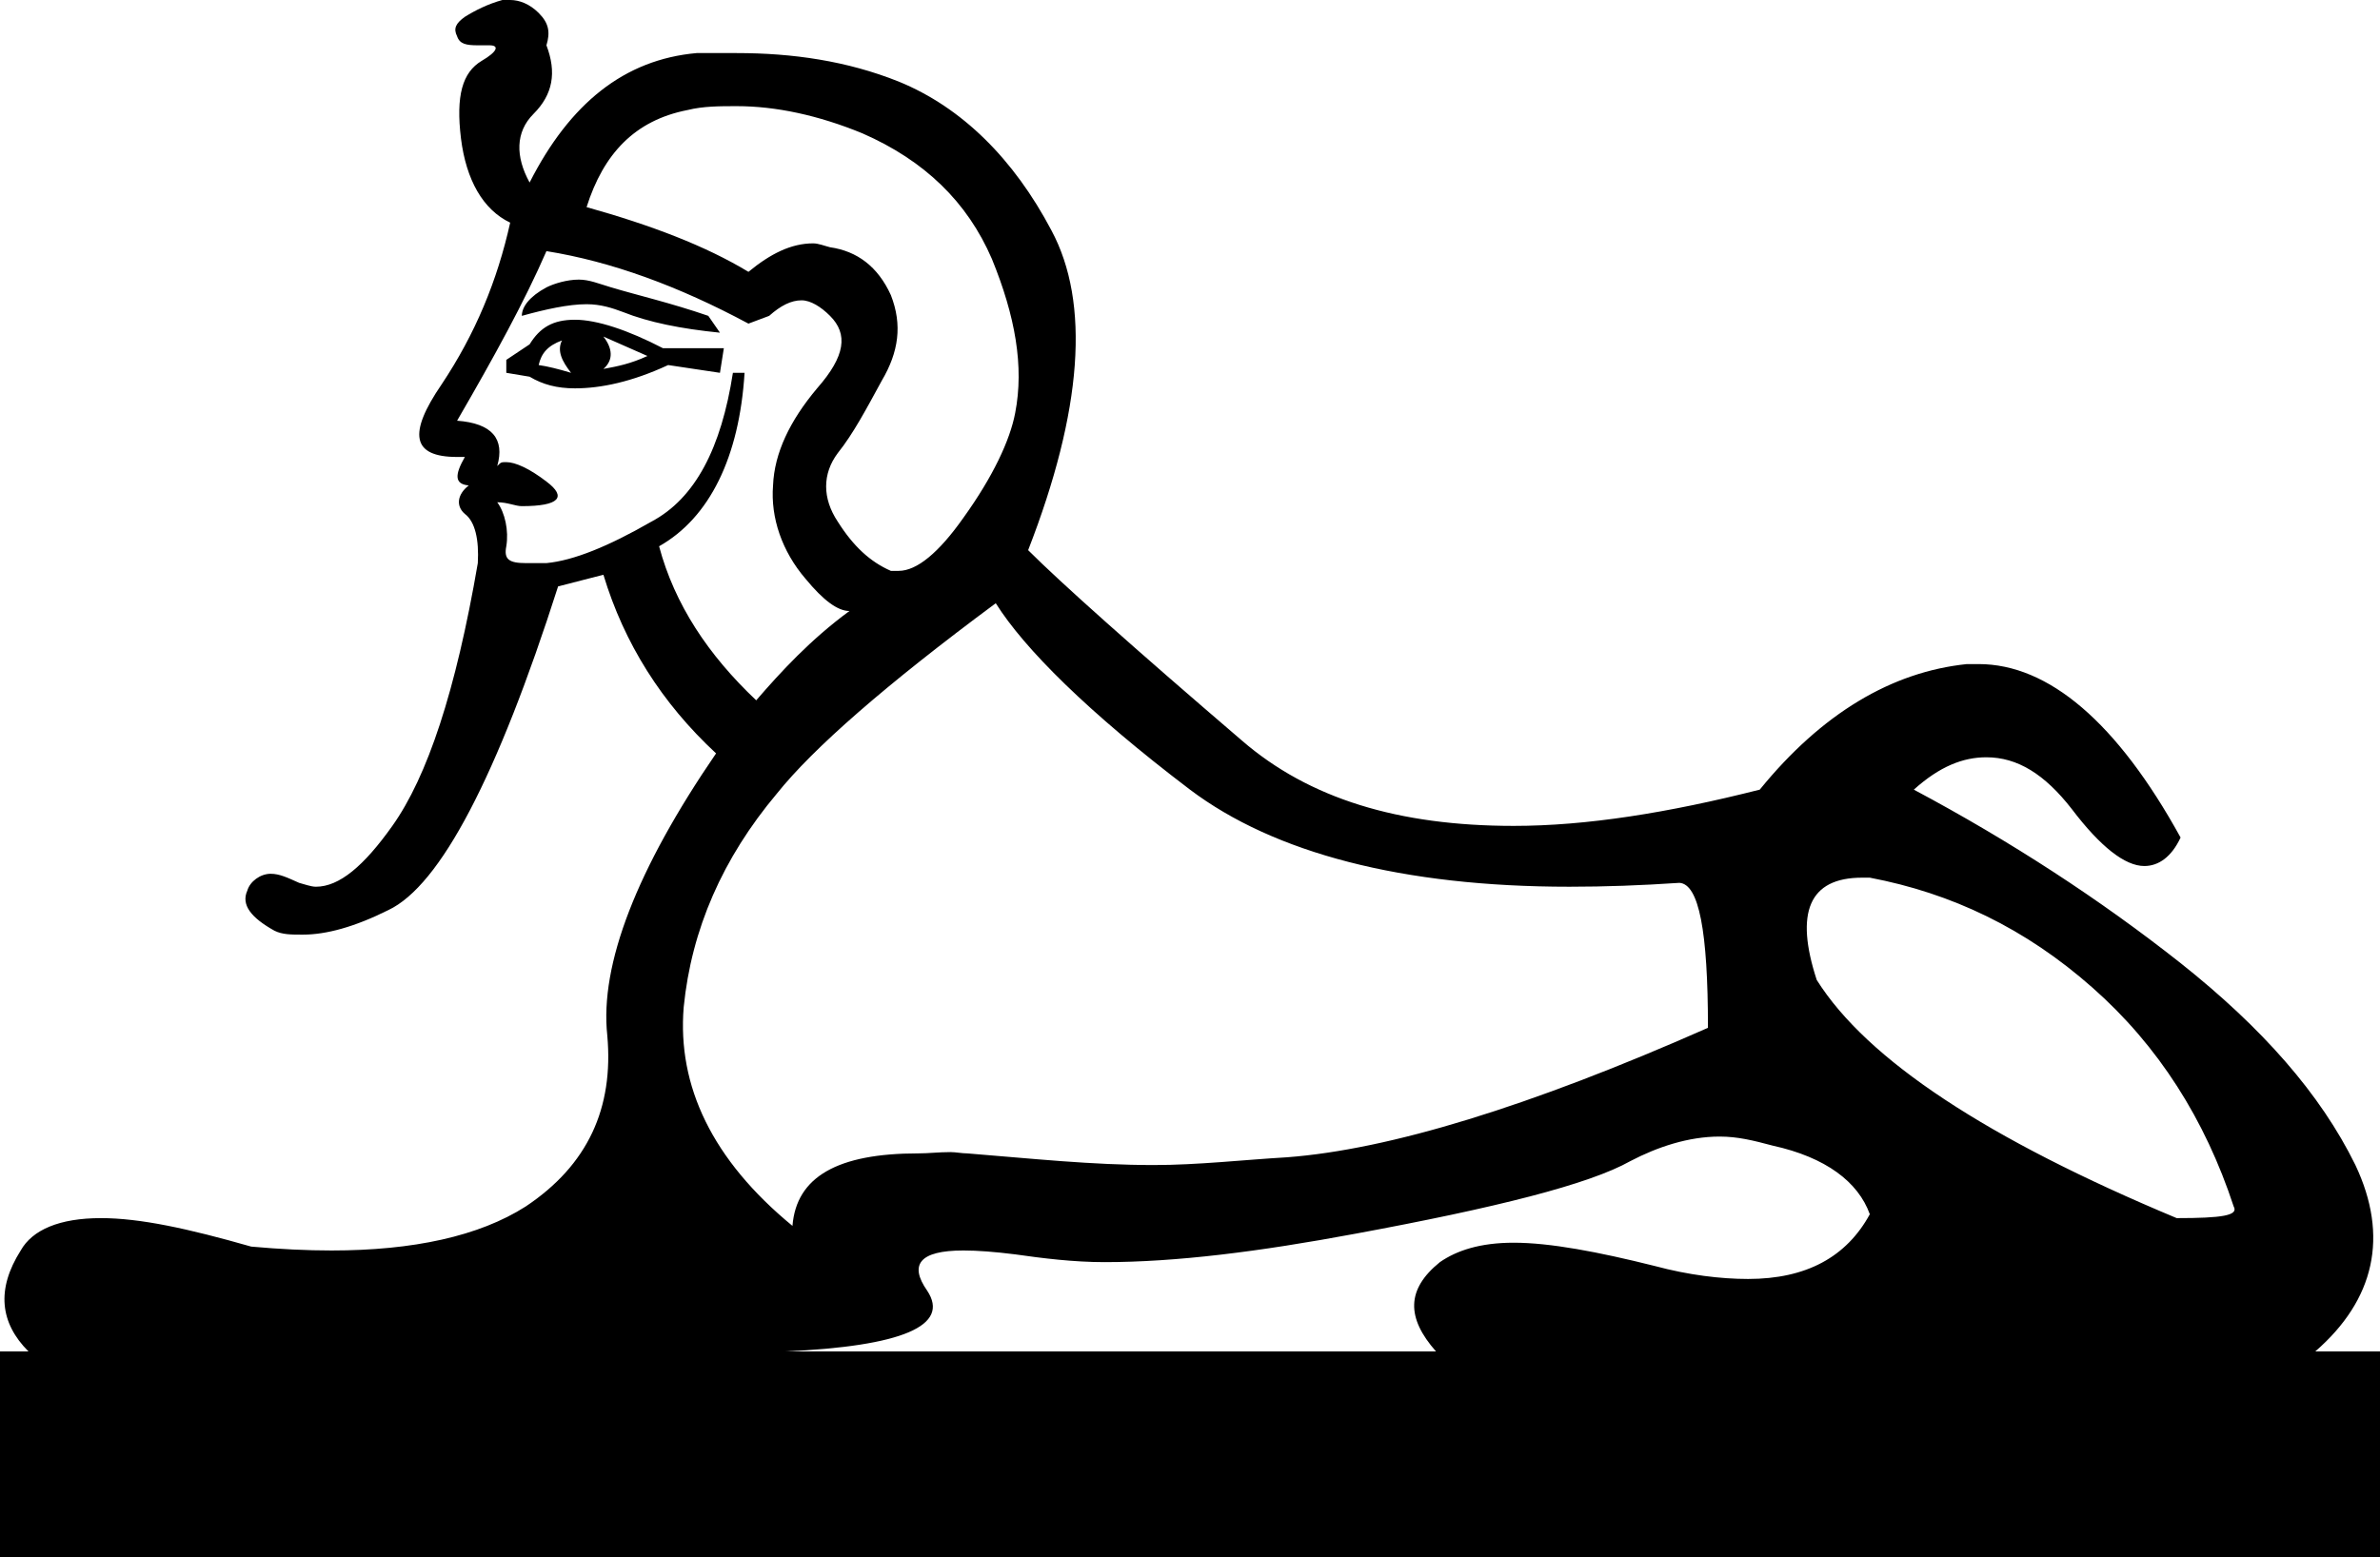 <?xml version='1.0' encoding ='UTF-8' standalone='yes'?>
<svg width='18.38' height='12.03' xmlns='http://www.w3.org/2000/svg' xmlns:xlink='http://www.w3.org/1999/xlink' >
<path style='fill:black; stroke:none' d=' M 4.47 2.16  C 4.38 2.16 4.28 2.19 4.22 2.22  C 4.09 2.29 4.03 2.37 4.03 2.44  C 4.21 2.39 4.39 2.35 4.53 2.35  C 4.64 2.35 4.73 2.38 4.81 2.41  C 5.01 2.49 5.26 2.54 5.56 2.57  L 5.47 2.44  C 5.18 2.34 4.92 2.28 4.72 2.22  C 4.62 2.19 4.55 2.16 4.47 2.16  Z  M 4.66 2.6  L 5 2.75  C 4.87 2.81 4.77 2.83 4.66 2.85  C 4.74 2.78 4.73 2.69 4.66 2.6  Z  M 4.34 2.63  C 4.3 2.71 4.34 2.79 4.41 2.88  C 4.31 2.85 4.23 2.83 4.16 2.82  C 4.18 2.73 4.23 2.67 4.34 2.63  Z  M 4.44 2.47  C 4.27 2.47 4.17 2.53 4.09 2.66  L 3.91 2.78  L 3.91 2.88  L 4.09 2.91  C 4.19 2.97 4.3 3 4.44 3  C 4.64 3 4.88 2.95 5.16 2.82  L 5.56 2.88  L 5.59 2.69  L 5.12 2.69  C 4.85 2.55 4.61 2.47 4.44 2.47  Z  M 5.69 0.82  C 5.99 0.82 6.32 0.89 6.66 1.03  C 7.14 1.24 7.47 1.56 7.66 2  C 7.84 2.44 7.91 2.83 7.84 3.19  C 7.8 3.4 7.67 3.68 7.44 4  C 7.25 4.27 7.08 4.41 6.94 4.41  C 6.92 4.41 6.91 4.41 6.9 4.41  C 6.89 4.41 6.88 4.41 6.88 4.41  C 6.72 4.34 6.59 4.22 6.47 4.03  C 6.35 3.85 6.35 3.66 6.47 3.5  C 6.59 3.35 6.69 3.16 6.81 2.94  C 6.94 2.72 6.97 2.51 6.88 2.28  C 6.78 2.06 6.62 1.94 6.41 1.91  C 6.37 1.9 6.32 1.88 6.28 1.88  C 6.11 1.88 5.95 1.96 5.78 2.1  C 5.45 1.9 5.03 1.74 4.53 1.6  C 4.66 1.19 4.9 0.93 5.31 0.85  C 5.43 0.82 5.56 0.82 5.69 0.82  Z  M 4.22 1.94  C 4.72 2.02 5.24 2.21 5.78 2.5  L 5.94 2.44  C 6.03 2.36 6.11 2.32 6.19 2.32  C 6.26 2.32 6.34 2.37 6.41 2.44  C 6.55 2.58 6.53 2.75 6.31 3  C 6.1 3.25 5.98 3.5 5.97 3.75  C 5.95 4 6.04 4.26 6.22 4.47  C 6.36 4.64 6.47 4.72 6.56 4.72  C 6.26 4.94 6.03 5.19 5.84 5.41  C 5.47 5.06 5.21 4.67 5.09 4.22  C 5.48 4 5.71 3.53 5.75 2.88  L 5.66 2.88  C 5.57 3.46 5.37 3.85 5.03 4.03  C 4.7 4.22 4.43 4.33 4.22 4.35  C 4.2 4.35 4.18 4.35 4.16 4.35  C 4.12 4.35 4.09 4.35 4.06 4.35  C 3.93 4.35 3.89 4.32 3.91 4.22  C 3.93 4.1 3.9 3.96 3.84 3.88  L 3.84 3.88  C 3.92 3.88 3.98 3.91 4.03 3.91  C 4.32 3.91 4.38 3.84 4.22 3.72  C 4.09 3.62 3.98 3.57 3.91 3.57  C 3.87 3.57 3.87 3.57 3.84 3.6  C 3.9 3.39 3.8 3.27 3.53 3.25  C 3.82 2.75 4.05 2.33 4.22 1.94  Z  M 14.42 6.78  C 14.42 6.78 14.43 6.78 14.44 6.78  C 15.07 6.9 15.64 7.17 16.16 7.63  C 16.67 8.08 17.03 8.65 17.25 9.32  C 17.29 9.39 17.16 9.41 16.81 9.41  C 15.35 8.8 14.42 8.19 14.03 7.57  C 13.86 7.05 13.97 6.78 14.38 6.78  C 14.39 6.78 14.4 6.78 14.42 6.78  Z  M 7.69 4.66  C 7.91 5.01 8.4 5.5 9.19 6.1  C 9.84 6.59 10.83 6.85 12.12 6.85  C 12.4 6.85 12.67 6.84 12.97 6.82  C 13.12 6.83 13.19 7.19 13.19 7.94  C 11.81 8.55 10.73 8.88 9.94 8.94  C 9.6 8.96 9.25 9 8.91 9  C 8.43 9 7.97 8.95 7.47 8.91  C 7.43 8.91 7.38 8.9 7.34 8.9  C 7.25 8.9 7.17 8.91 7.09 8.91  C 6.47 8.91 6.15 9.09 6.12 9.47  C 5.5 8.96 5.23 8.39 5.28 7.78  C 5.34 7.18 5.58 6.63 6 6.13  C 6.28 5.78 6.84 5.29 7.69 4.66  Z  M 13.28 8.78  C 13.42 8.78 13.54 8.81 13.69 8.85  C 14.1 8.94 14.35 9.13 14.44 9.38  C 14.26 9.71 13.95 9.88 13.5 9.88  C 13.29 9.88 13.04 9.85 12.78 9.78  C 12.34 9.67 11.97 9.6 11.69 9.6  C 11.43 9.6 11.25 9.66 11.12 9.75  C 10.86 9.96 10.86 10.18 11.09 10.44  L 6.06 10.44  C 6.97 10.4 7.34 10.24 7.16 9.97  C 7.02 9.77 7.1 9.66 7.44 9.66  C 7.55 9.66 7.68 9.67 7.84 9.69  C 8.05 9.72 8.29 9.75 8.53 9.75  C 9.08 9.75 9.72 9.67 10.47 9.53  C 11.55 9.33 12.27 9.15 12.59 8.97  C 12.8 8.86 13.04 8.78 13.28 8.78  Z  M 3.9 0  C 3.89 0 3.88 0 3.88 0  C 3.77 0.03 3.67 0.08 3.59 0.13  C 3.52 0.18 3.5 0.22 3.53 0.28  C 3.55 0.34 3.6 0.35 3.69 0.35  C 3.7 0.35 3.71 0.35 3.73 0.35  C 3.74 0.35 3.74 0.35 3.75 0.35  C 3.76 0.35 3.76 0.35 3.76 0.35  C 3.77 0.35 3.77 0.35 3.78 0.35  C 3.86 0.35 3.84 0.4 3.72 0.47  C 3.57 0.56 3.52 0.74 3.56 1.07  C 3.6 1.39 3.73 1.62 3.94 1.72  C 3.84 2.17 3.67 2.58 3.41 2.97  C 3.15 3.35 3.18 3.53 3.53 3.53  C 3.54 3.53 3.56 3.53 3.57 3.53  C 3.58 3.53 3.59 3.53 3.59 3.53  L 3.59 3.53  C 3.51 3.67 3.51 3.74 3.62 3.75  C 3.53 3.82 3.52 3.91 3.59 3.97  C 3.67 4.03 3.7 4.17 3.69 4.35  C 3.52 5.34 3.3 6 3.03 6.38  C 2.81 6.69 2.62 6.85 2.44 6.85  C 2.4 6.85 2.35 6.83 2.31 6.82  C 2.22 6.78 2.16 6.75 2.09 6.75  C 2.01 6.75 1.93 6.81 1.91 6.88  C 1.86 6.99 1.94 7.09 2.12 7.19  C 2.18 7.22 2.25 7.22 2.33 7.22  C 2.33 7.22 2.34 7.22 2.34 7.22  C 2.52 7.22 2.74 7.16 3 7.03  C 3.4 6.84 3.84 6 4.31 4.53  L 4.66 4.44  C 4.82 4.97 5.11 5.43 5.53 5.82  C 4.92 6.71 4.63 7.45 4.69 8  C 4.74 8.56 4.54 9 4.06 9.32  C 3.7 9.55 3.19 9.66 2.56 9.66  C 2.37 9.66 2.16 9.65 1.94 9.63  C 1.45 9.49 1.08 9.41 0.78 9.41  C 0.46 9.41 0.25 9.5 0.16 9.66  C -0.03 9.96 -0 10.22 0.22 10.44  L 0 10.44  L 0 12.03  L 18.38 12.03  L 18.38 10.44  L 17.88 10.44  C 18.34 10.04 18.45 9.55 18.19 9  C 17.92 8.45 17.47 7.94 16.84 7.44  C 16.22 6.95 15.53 6.5 14.78 6.1  C 14.98 5.92 15.16 5.85 15.34 5.85  C 15.58 5.85 15.79 5.98 16 6.25  C 16.22 6.54 16.41 6.69 16.56 6.69  C 16.67 6.69 16.77 6.62 16.84 6.47  C 16.35 5.58 15.82 5.13 15.28 5.13  C 15.26 5.13 15.24 5.13 15.22 5.13  C 15.21 5.13 15.2 5.13 15.19 5.13  C 14.61 5.19 14.07 5.51 13.59 6.1  C 12.88 6.28 12.25 6.38 11.69 6.38  C 10.8 6.38 10.11 6.17 9.59 5.72  C 8.75 5 8.19 4.5 7.94 4.25  C 8.36 3.17 8.42 2.34 8.12 1.78  C 7.83 1.23 7.43 0.83 6.94 0.63  C 6.54 0.47 6.12 0.41 5.69 0.41  C 5.62 0.41 5.55 0.41 5.48 0.41  C 5.45 0.41 5.41 0.41 5.38 0.41  C 4.82 0.46 4.4 0.8 4.09 1.41  C 3.98 1.21 3.98 1.02 4.12 0.88  C 4.27 0.73 4.3 0.56 4.22 0.35  C 4.25 0.25 4.24 0.18 4.16 0.1  C 4.09 0.03 4.01 0 3.94 0  C 3.92 0 3.91 0 3.9 0  Z '/></svg>
